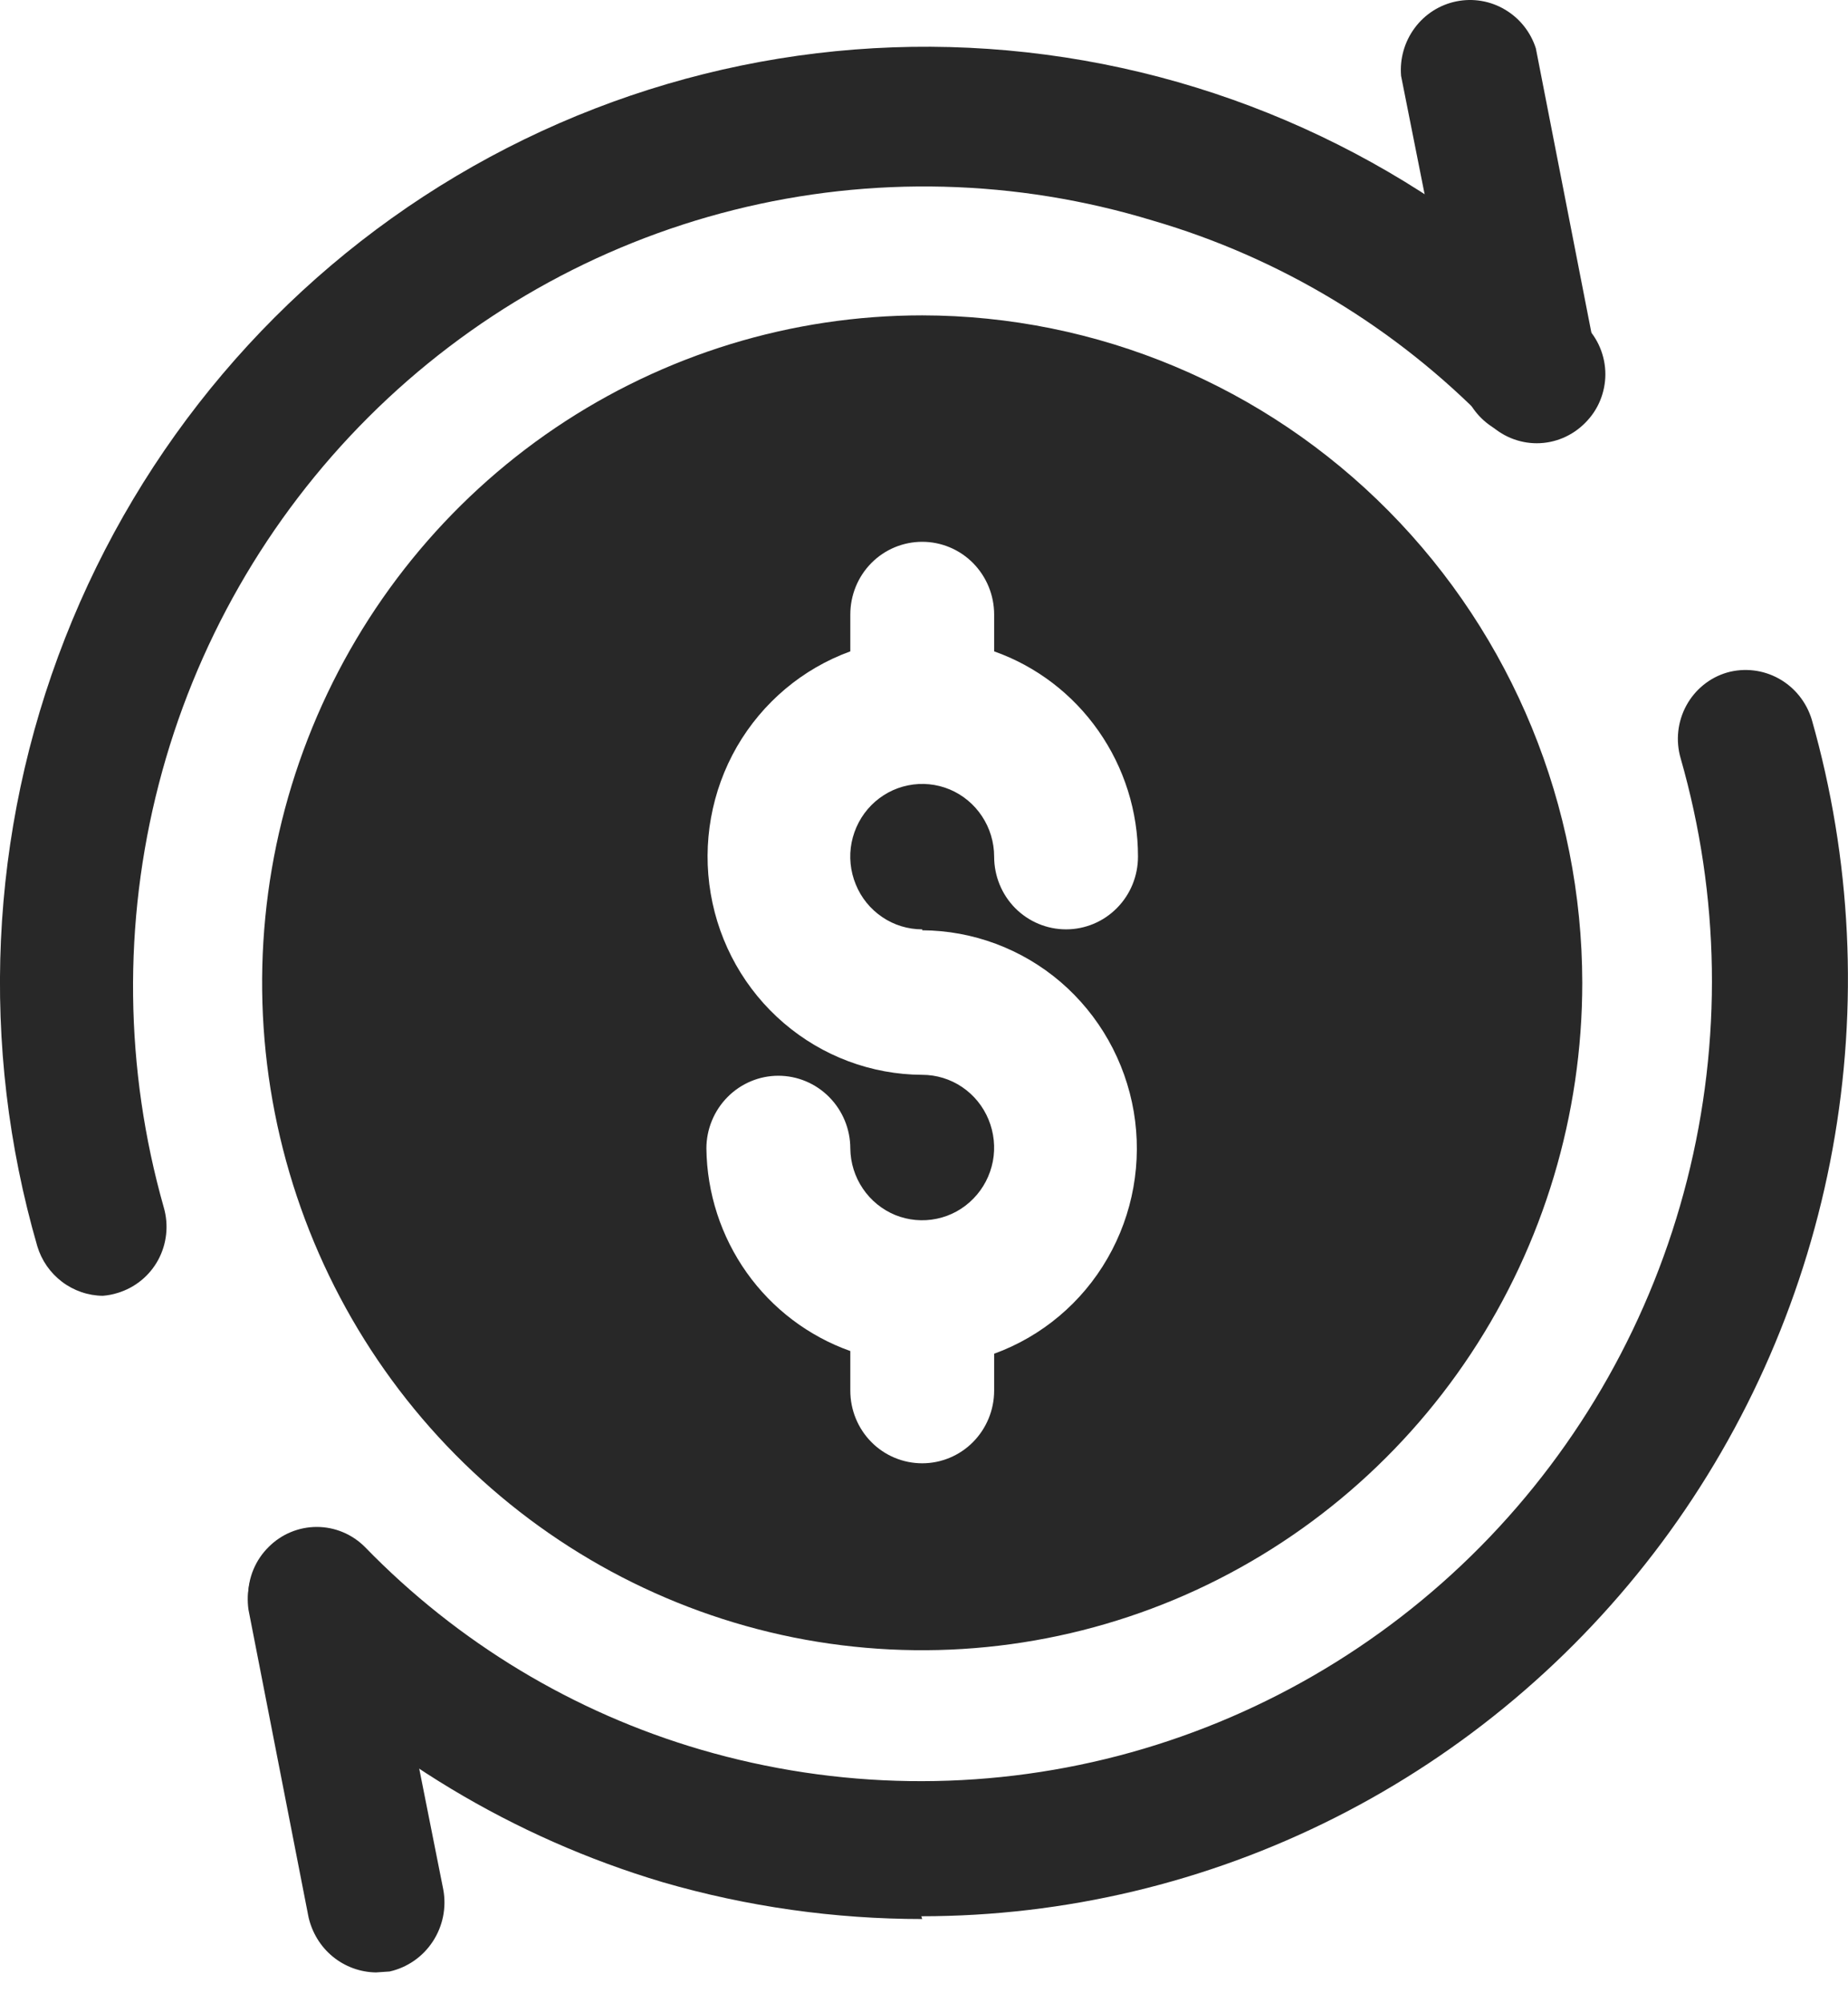 <svg width="24" height="26" viewBox="0 0 24 26" fill="none" xmlns="http://www.w3.org/2000/svg">
<path d="M11.977 24.907C10.837 24.907 9.703 24.747 8.607 24.429C6.671 23.853 4.91 22.793 3.487 21.346C3.404 21.264 3.337 21.166 3.292 21.057C3.246 20.948 3.223 20.831 3.223 20.713C3.223 20.595 3.246 20.478 3.292 20.369C3.337 20.261 3.404 20.162 3.487 20.08C3.653 19.912 3.879 19.818 4.114 19.818C4.349 19.818 4.574 19.912 4.741 20.08C5.947 21.321 7.45 22.226 9.103 22.709C10.87 23.225 12.741 23.253 14.522 22.789C16.302 22.325 17.927 21.387 19.227 20.073C20.527 18.758 21.453 17.115 21.91 15.315C22.368 13.515 22.338 11.624 21.826 9.84C21.76 9.612 21.787 9.366 21.9 9.158C22.013 8.95 22.203 8.795 22.429 8.729C22.655 8.665 22.896 8.694 23.101 8.807C23.307 8.921 23.46 9.112 23.529 9.338C24.045 11.149 24.138 13.057 23.8 14.911C23.462 16.765 22.703 18.514 21.582 20.02C20.46 21.526 19.008 22.749 17.339 23.591C15.67 24.433 13.83 24.871 11.965 24.871L11.977 24.907Z" fill="#282828"/>
<path d="M1.335 16.818C1.144 16.816 0.958 16.752 0.805 16.636C0.652 16.52 0.539 16.358 0.484 16.173C-0.268 13.576 -0.142 10.799 0.845 8.283C1.831 5.768 3.619 3.656 5.927 2.284C8.236 0.912 10.931 0.358 13.586 0.71C16.241 1.061 18.704 2.298 20.584 4.224C20.668 4.306 20.735 4.405 20.78 4.514C20.825 4.622 20.849 4.739 20.849 4.857C20.849 4.975 20.825 5.092 20.78 5.201C20.735 5.31 20.668 5.408 20.584 5.491C20.418 5.658 20.193 5.753 19.958 5.753C19.723 5.753 19.497 5.658 19.331 5.491C18.125 4.25 16.622 3.344 14.968 2.862C13.2 2.324 11.322 2.276 9.53 2.725C7.738 3.174 6.099 4.103 4.785 5.414C3.471 6.725 2.53 8.369 2.063 10.174C1.595 11.979 1.618 13.878 2.127 15.671C2.193 15.899 2.167 16.144 2.054 16.353C1.941 16.561 1.75 16.715 1.524 16.782C1.463 16.801 1.399 16.813 1.335 16.818Z" fill="#282828"/>
<path d="M19.863 5.682C19.658 5.683 19.458 5.612 19.299 5.482C19.139 5.351 19.029 5.168 18.988 4.965L18.196 0.986C18.177 0.764 18.24 0.542 18.372 0.364C18.504 0.185 18.697 0.062 18.913 0.018C19.129 -0.026 19.354 0.011 19.544 0.124C19.735 0.236 19.878 0.415 19.946 0.627L20.726 4.618C20.771 4.851 20.723 5.093 20.593 5.29C20.462 5.487 20.259 5.624 20.029 5.67L19.863 5.682Z" fill="#282828"/>
<path d="M4.882 25.6C4.678 25.597 4.481 25.525 4.322 25.395C4.163 25.265 4.053 25.084 4.007 24.883L3.227 20.892C3.194 20.664 3.248 20.432 3.379 20.244C3.511 20.056 3.709 19.926 3.933 19.881C4.156 19.837 4.388 19.881 4.581 20.005C4.773 20.128 4.911 20.322 4.965 20.546L5.757 24.525C5.8 24.759 5.751 25 5.621 25.198C5.491 25.397 5.29 25.536 5.06 25.588L4.882 25.6Z" fill="#282828"/>
<path d="M11.977 4.093C10.281 4.093 8.624 4.601 7.214 5.552C5.804 6.504 4.706 7.857 4.057 9.44C3.408 11.023 3.238 12.765 3.569 14.445C3.9 16.126 4.716 17.669 5.915 18.881C7.114 20.092 8.641 20.917 10.304 21.252C11.967 21.586 13.691 21.414 15.257 20.759C16.823 20.103 18.162 18.993 19.104 17.568C20.046 16.143 20.549 14.469 20.549 12.755C20.546 10.459 19.642 8.257 18.035 6.633C16.428 5.009 14.249 4.096 11.977 4.093ZM11.977 12.074C12.635 12.078 13.271 12.315 13.774 12.745C14.276 13.176 14.612 13.771 14.724 14.427C14.835 15.082 14.715 15.757 14.383 16.332C14.052 16.907 13.53 17.345 12.911 17.57V18.049C12.911 18.299 12.812 18.539 12.637 18.716C12.462 18.893 12.224 18.992 11.977 18.992C11.729 18.992 11.491 18.893 11.316 18.716C11.141 18.539 11.043 18.299 11.043 18.049V17.535C10.502 17.343 10.032 16.988 9.698 16.518C9.364 16.048 9.181 15.485 9.174 14.906C9.174 14.656 9.273 14.416 9.448 14.239C9.623 14.062 9.861 13.962 10.108 13.962C10.356 13.962 10.594 14.062 10.769 14.239C10.944 14.416 11.043 14.656 11.043 14.906C11.045 15.092 11.102 15.274 11.206 15.427C11.31 15.581 11.457 15.7 11.627 15.77C11.798 15.839 11.986 15.856 12.166 15.818C12.346 15.781 12.512 15.69 12.641 15.557C12.771 15.425 12.858 15.257 12.894 15.074C12.929 14.891 12.909 14.702 12.838 14.53C12.767 14.358 12.648 14.212 12.494 14.108C12.341 14.005 12.161 13.95 11.977 13.95C11.318 13.947 10.682 13.709 10.18 13.279C9.677 12.849 9.341 12.253 9.23 11.598C9.118 10.942 9.239 10.267 9.57 9.692C9.902 9.118 10.423 8.679 11.043 8.454V7.976C11.043 7.725 11.141 7.485 11.316 7.308C11.491 7.131 11.729 7.032 11.977 7.032C12.224 7.032 12.462 7.131 12.637 7.308C12.812 7.485 12.911 7.725 12.911 7.976V8.454C13.457 8.647 13.931 9.008 14.265 9.485C14.6 9.962 14.78 10.533 14.779 11.118C14.779 11.369 14.681 11.609 14.505 11.786C14.33 11.963 14.093 12.062 13.845 12.062C13.597 12.062 13.36 11.963 13.184 11.786C13.009 11.609 12.911 11.369 12.911 11.118C12.911 10.932 12.856 10.749 12.753 10.594C12.651 10.439 12.505 10.318 12.334 10.246C12.163 10.175 11.976 10.156 11.794 10.193C11.613 10.229 11.447 10.319 11.316 10.451C11.185 10.583 11.097 10.751 11.06 10.934C11.024 11.117 11.043 11.307 11.114 11.479C11.184 11.652 11.304 11.799 11.458 11.903C11.611 12.007 11.792 12.062 11.977 12.062V12.074Z" fill="#282828"/>
</svg>
